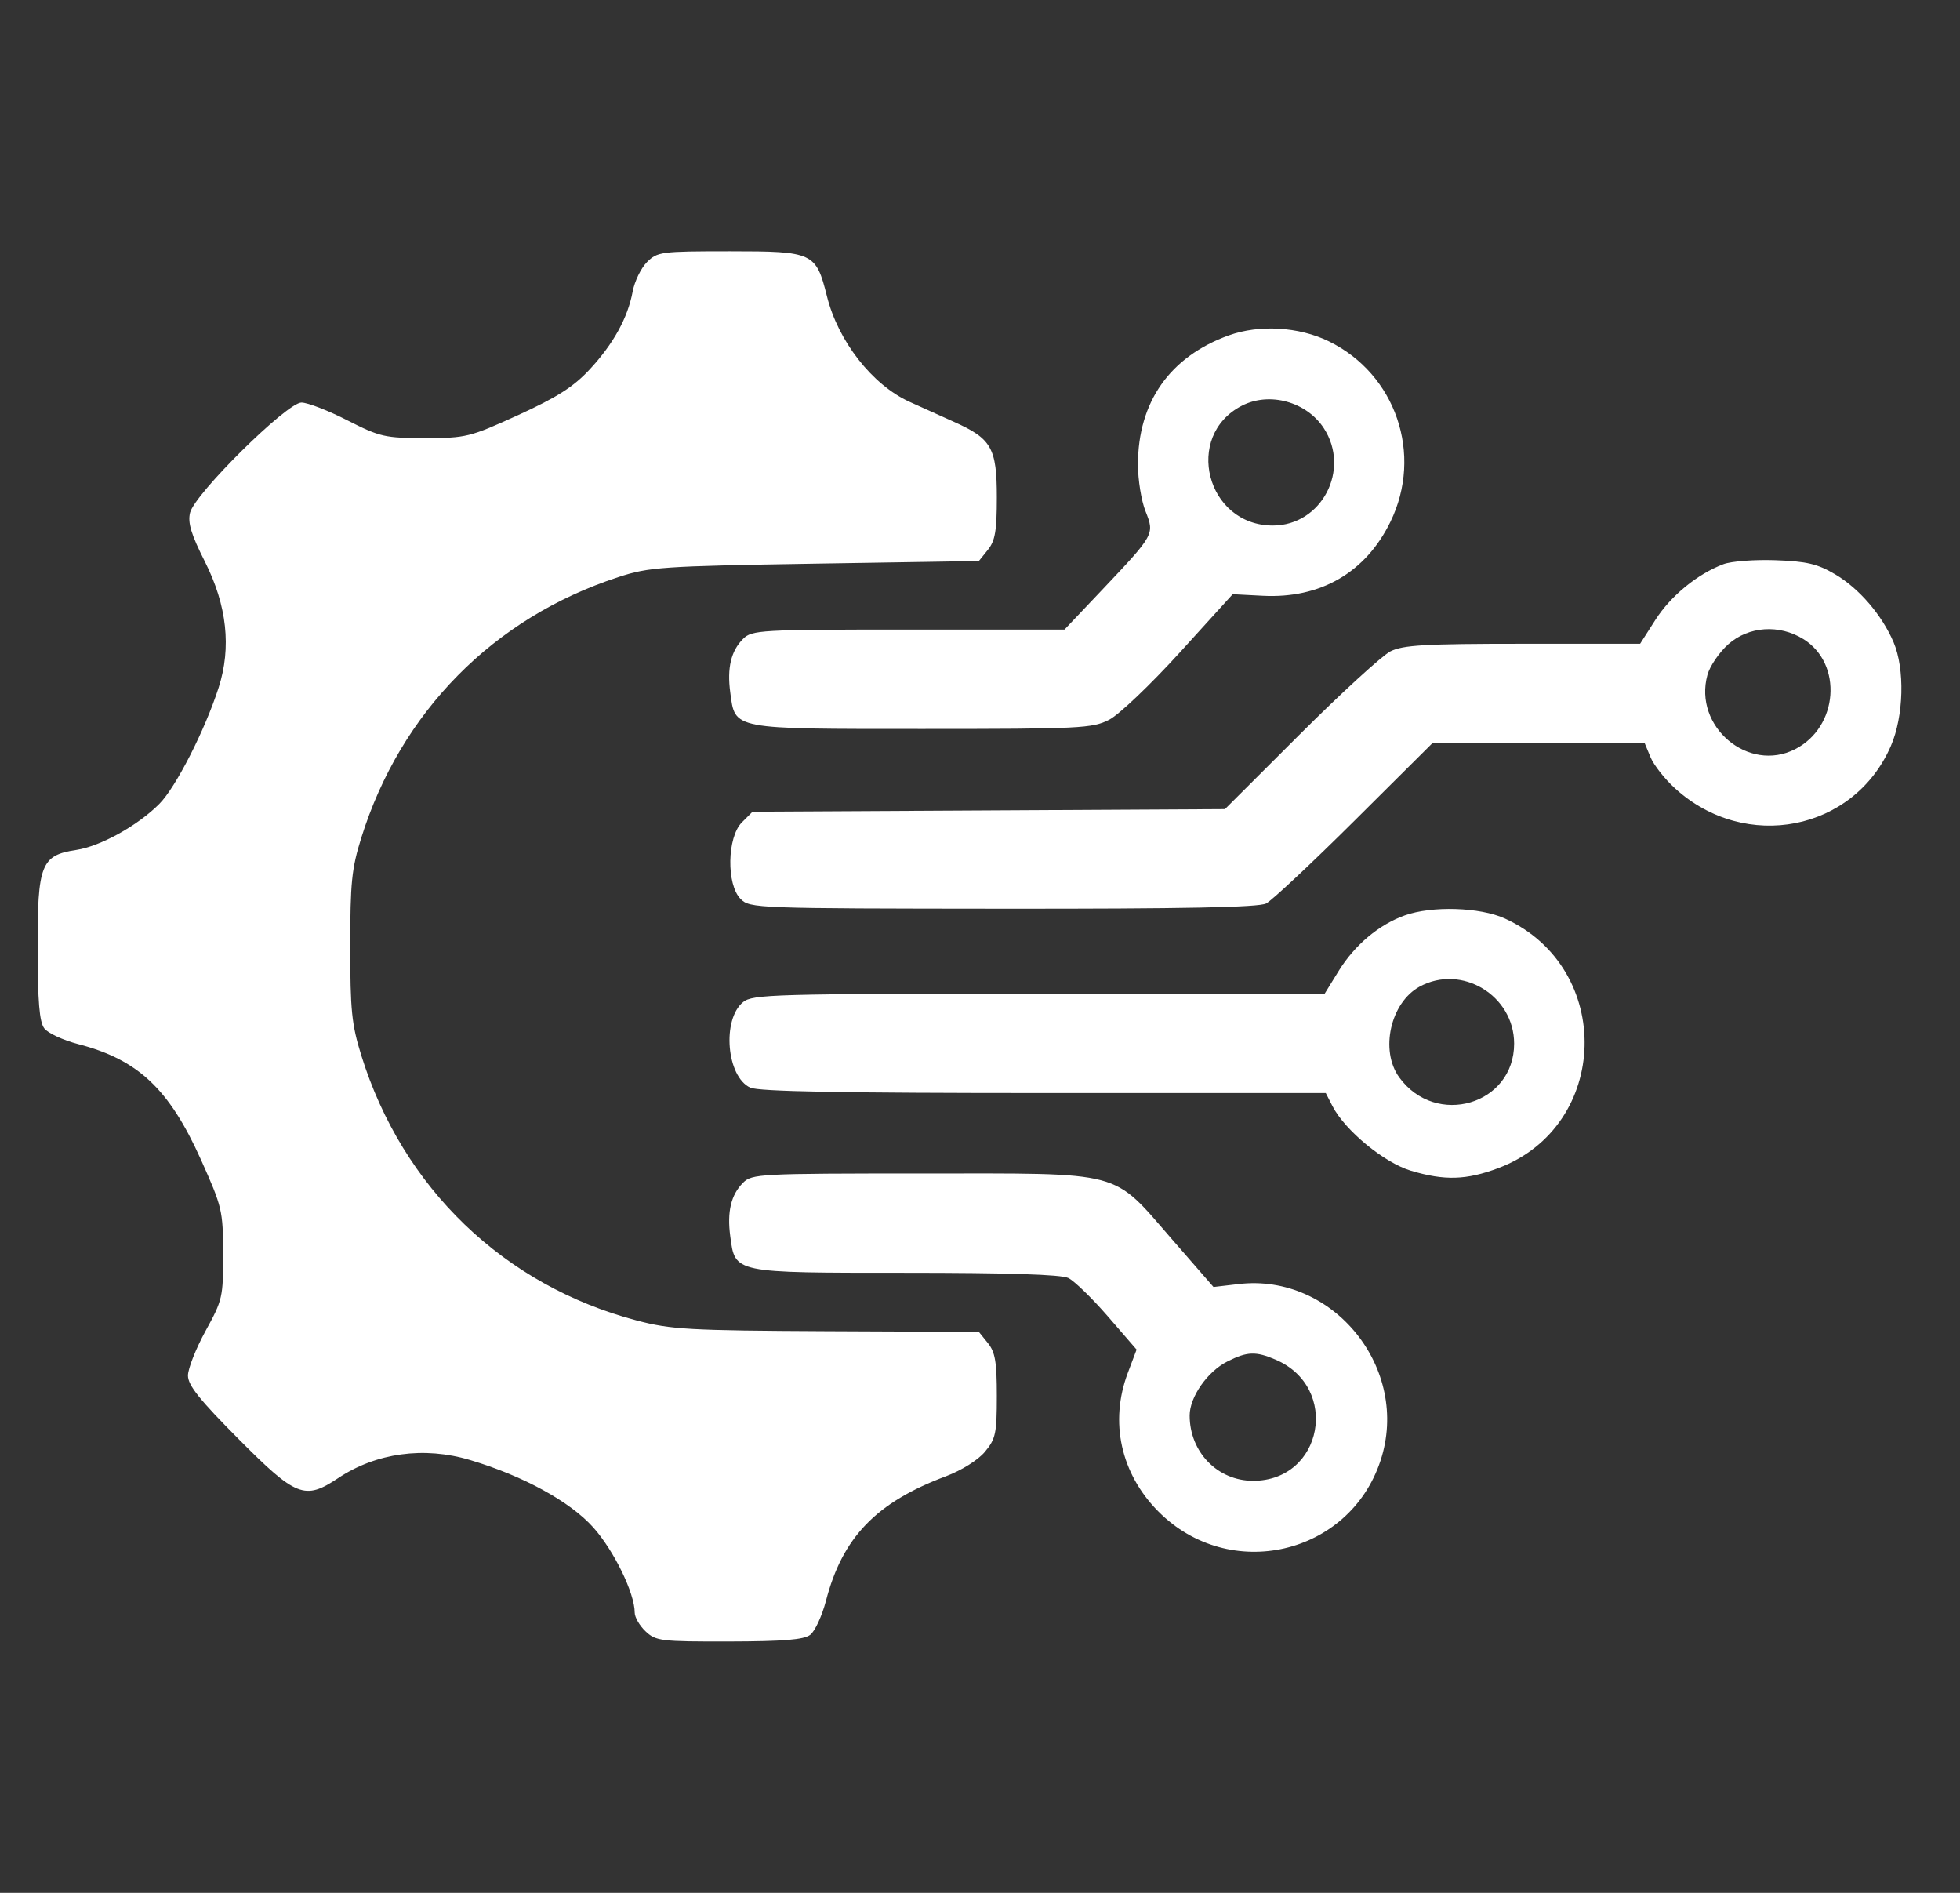 <svg width="29" height="28" viewBox="0 0 29 28" fill="none" xmlns="http://www.w3.org/2000/svg">
<rect x="0" y="0" width="29" height="28" fill="#333333" stroke="none"/>
<g id="Nav Icon" clip-path="url(#clip0_20476_13757)">
<path id="Vector" fill-rule="evenodd" clip-rule="evenodd" d="M9.572 3.878C9.484 3.967 9.389 4.162 9.361 4.312C9.288 4.704 9.076 5.087 8.722 5.468C8.484 5.723 8.241 5.878 7.667 6.14C6.95 6.467 6.897 6.48 6.289 6.48C5.695 6.48 5.624 6.464 5.14 6.218C4.857 6.073 4.551 5.955 4.46 5.955C4.244 5.956 2.88 7.305 2.812 7.585C2.776 7.734 2.828 7.904 3.032 8.309C3.358 8.955 3.426 9.578 3.235 10.171C3.032 10.803 2.601 11.647 2.357 11.892C2.038 12.213 1.486 12.519 1.128 12.573C0.608 12.651 0.554 12.788 0.557 14.027C0.558 14.816 0.583 15.117 0.655 15.212C0.708 15.283 0.934 15.387 1.157 15.445C2.042 15.674 2.503 16.108 2.972 17.152C3.288 17.857 3.3 17.907 3.301 18.548C3.303 19.186 3.293 19.231 3.042 19.687C2.899 19.948 2.781 20.246 2.781 20.348C2.781 20.492 2.953 20.707 3.533 21.29C4.381 22.143 4.51 22.194 5.002 21.866C5.565 21.491 6.275 21.394 6.956 21.598C7.741 21.832 8.436 22.212 8.779 22.596C9.085 22.939 9.391 23.568 9.391 23.855C9.391 23.924 9.464 24.049 9.552 24.132C9.704 24.275 9.779 24.284 10.787 24.282C11.591 24.28 11.893 24.256 11.988 24.183C12.058 24.13 12.162 23.904 12.221 23.68C12.464 22.742 12.965 22.223 13.998 21.837C14.228 21.75 14.47 21.599 14.572 21.477C14.732 21.285 14.749 21.207 14.749 20.649C14.749 20.146 14.725 20.002 14.616 19.867L14.483 19.702L12.233 19.692C10.194 19.682 9.93 19.667 9.426 19.535C7.456 19.017 5.955 17.573 5.345 15.61C5.203 15.154 5.182 14.942 5.182 14.001C5.182 13.059 5.203 12.848 5.345 12.395C5.926 10.534 7.3 9.14 9.148 8.537C9.604 8.388 9.786 8.375 12.059 8.338L14.483 8.299L14.616 8.134C14.724 7.999 14.749 7.855 14.749 7.356C14.749 6.625 14.671 6.489 14.112 6.239C13.908 6.148 13.612 6.014 13.455 5.943C12.906 5.693 12.4 5.046 12.235 4.381C12.073 3.735 12.034 3.717 10.802 3.717C9.778 3.717 9.726 3.724 9.572 3.878ZM18.182 4.961C17.31 5.275 16.837 5.947 16.837 6.872C16.837 7.098 16.887 7.409 16.949 7.563C17.084 7.905 17.085 7.903 16.297 8.736L15.75 9.313H13.44C11.233 9.313 11.125 9.32 10.993 9.452C10.816 9.63 10.756 9.88 10.805 10.244C10.878 10.795 10.812 10.783 13.646 10.783C15.983 10.783 16.163 10.774 16.411 10.647C16.557 10.572 17.026 10.125 17.457 9.651L18.239 8.79L18.684 8.813C19.536 8.857 20.206 8.47 20.572 7.72C21.06 6.722 20.653 5.532 19.659 5.048C19.216 4.833 18.634 4.799 18.182 4.961ZM18.376 6.001C17.507 6.446 17.85 7.775 18.834 7.774C19.555 7.773 19.987 6.948 19.587 6.334C19.332 5.943 18.785 5.792 18.376 6.001ZM25.499 8.346C25.114 8.491 24.719 8.815 24.492 9.171L24.267 9.523H22.531C21.08 9.523 20.759 9.542 20.573 9.635C20.451 9.697 19.849 10.247 19.237 10.858L18.124 11.969L14.629 11.988L11.135 12.007L10.976 12.166C10.758 12.386 10.746 13.085 10.958 13.298C11.095 13.436 11.184 13.439 14.838 13.442C17.52 13.444 18.621 13.422 18.733 13.365C18.819 13.321 19.408 12.769 20.042 12.139L21.195 10.992H22.765H24.334L24.421 11.201C24.468 11.316 24.632 11.525 24.786 11.664C25.826 12.609 27.43 12.293 27.977 11.035C28.168 10.596 28.186 9.896 28.017 9.5C27.844 9.096 27.507 8.704 27.152 8.495C26.891 8.341 26.733 8.304 26.271 8.287C25.961 8.276 25.614 8.302 25.499 8.346ZM25.573 9.529C25.439 9.648 25.299 9.852 25.263 9.984C25.053 10.748 25.868 11.437 26.561 11.082C27.2 10.756 27.27 9.819 26.683 9.454C26.327 9.233 25.874 9.263 25.573 9.529ZM20.785 13.541C20.402 13.678 20.046 13.977 19.808 14.361L19.599 14.7H15.373C11.442 14.7 11.136 14.709 10.995 14.823C10.679 15.081 10.75 15.928 11.101 16.089C11.227 16.146 12.458 16.169 15.446 16.169H19.616L19.716 16.364C19.901 16.723 20.481 17.2 20.876 17.318C21.374 17.467 21.696 17.457 22.17 17.279C23.825 16.656 23.884 14.322 22.264 13.586C21.895 13.419 21.186 13.397 20.785 13.541ZM21.004 14.595C20.573 14.831 20.414 15.539 20.703 15.937C21.245 16.683 22.404 16.342 22.403 15.437C22.402 14.724 21.625 14.256 21.004 14.595ZM10.993 17.497C10.816 17.675 10.756 17.925 10.805 18.289C10.878 18.835 10.842 18.828 13.397 18.828C14.903 18.828 15.7 18.853 15.807 18.905C15.895 18.948 16.158 19.203 16.392 19.473L16.817 19.964L16.688 20.306C16.413 21.033 16.582 21.799 17.14 22.36C18.189 23.415 19.963 23.008 20.426 21.607C20.874 20.25 19.73 18.828 18.324 18.995L17.955 19.038L17.344 18.336C16.44 17.299 16.665 17.359 13.649 17.359C11.234 17.359 11.125 17.364 10.993 17.497ZM18.16 20.14C17.865 20.288 17.602 20.666 17.602 20.939C17.602 21.48 18.015 21.905 18.541 21.905C19.574 21.905 19.831 20.523 18.874 20.113C18.581 19.987 18.452 19.992 18.16 20.14Z" fill="white"/>
</g>
<defs>
<clipPath id="clip0_20476_13757">
<rect width="28" height="28" fill="white" transform="translate(0.5)"/>
</clipPath>
</defs>
</svg>
